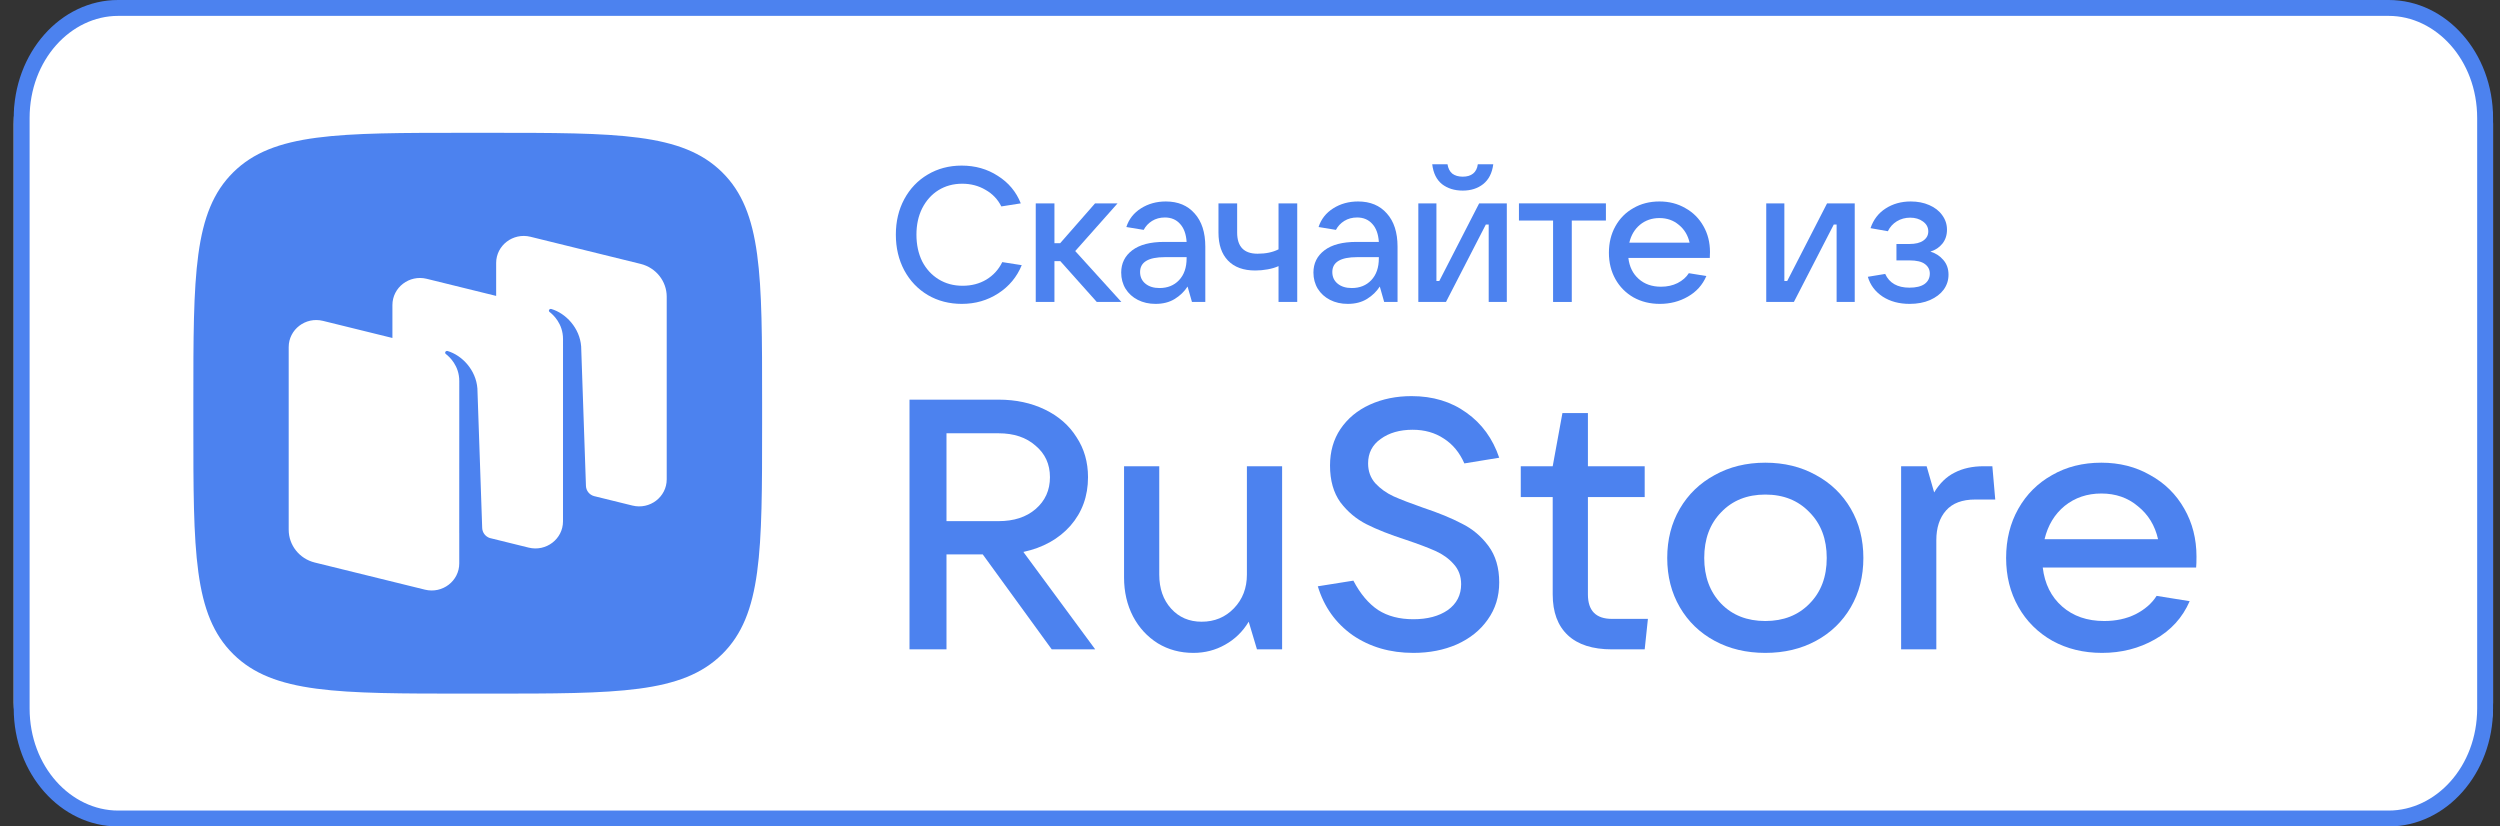 <svg width="121" height="40" viewBox="0 0 121 40" fill="none" xmlns="http://www.w3.org/2000/svg">
<rect x="0" y="0" width="121" height="40" fill="#333333" stroke="none"/>
<g clip-path="url(#clip0_1207_1101)">
<rect x="0.664" width="120" height="40" rx="6" fill="white"/>
<path fill-rule="evenodd" clip-rule="evenodd" d="M115.612 0.769H5.717C3.437 0.769 1.433 2.892 1.433 5.714V34.286C1.433 37.108 3.437 39.231 5.717 39.231H115.612C117.891 39.231 119.895 37.108 119.895 34.286V5.714C119.895 2.892 117.891 0.769 115.612 0.769ZM5.717 0C2.926 0 0.664 2.558 0.664 5.714V34.286C0.664 37.442 2.926 40 5.717 40H115.612C118.402 40 120.664 37.442 120.664 34.286V5.714C120.664 2.558 118.402 0 115.612 0H5.717Z" fill="#4C82EF"/>
<path fill-rule="evenodd" clip-rule="evenodd" d="M22.571 33.571C16.343 33.571 13.228 33.571 11.293 31.663C9.358 29.755 9.358 26.684 9.358 20.543V19.457C9.358 13.315 9.358 10.244 11.293 8.336C13.228 6.428 16.343 6.428 22.571 6.428H23.672C29.901 6.428 33.016 6.428 34.951 8.336C36.886 10.244 36.886 13.315 36.886 19.457V20.543C36.886 26.684 36.886 29.755 34.951 31.663C33.016 33.571 29.901 33.571 23.672 33.571H22.571ZM28.75 24.011L30.61 24.469C31.453 24.677 32.269 24.052 32.269 23.2V14.36C32.269 13.61 31.749 12.956 31.008 12.773L25.673 11.459C24.83 11.252 24.014 11.877 24.014 12.729V14.322L20.652 13.494C19.81 13.287 18.993 13.912 18.993 14.764V16.358L15.632 15.53C14.789 15.322 13.973 15.947 13.973 16.799V25.639C13.973 26.389 14.492 27.043 15.234 27.226L20.569 28.54C21.411 28.747 22.228 28.122 22.228 27.27V25.8L22.227 25.8L22.229 18.444C22.229 17.698 21.751 17.266 21.577 17.133C21.544 17.108 21.535 17.061 21.559 17.027C21.582 16.993 21.624 16.977 21.664 16.989C22.366 17.198 23.039 17.909 23.106 18.802L23.338 25.553C23.346 25.775 23.491 25.967 23.701 26.039L25.59 26.505C26.432 26.712 27.249 26.087 27.249 25.235L27.25 16.409C27.25 15.664 26.772 15.231 26.599 15.099C26.566 15.074 26.557 15.027 26.58 14.992C26.604 14.959 26.646 14.943 26.685 14.955C27.388 15.164 28.061 15.875 28.128 16.768L28.36 23.518C28.368 23.749 28.526 23.948 28.75 24.011Z" fill="#4C82EF"/>
<path d="M53.008 31.428H50.904L47.566 26.834H45.81V31.428H44.02V19.343H48.331C49.166 19.343 49.913 19.503 50.574 19.823C51.235 20.143 51.745 20.588 52.104 21.16C52.475 21.72 52.66 22.366 52.66 23.097C52.66 24.011 52.377 24.794 51.809 25.446C51.241 26.086 50.481 26.509 49.531 26.714L53.008 31.428ZM45.81 20.971V25.223H48.331C49.073 25.223 49.67 25.029 50.122 24.64C50.586 24.24 50.818 23.726 50.818 23.097C50.818 22.468 50.586 21.96 50.122 21.571C49.67 21.171 49.073 20.971 48.331 20.971H45.81Z" fill="#4C82EF"/>
<path d="M57.76 31.6C57.122 31.6 56.549 31.446 56.039 31.137C55.529 30.817 55.129 30.383 54.839 29.834C54.549 29.274 54.404 28.646 54.404 27.948V22.566H56.108V27.811C56.108 28.486 56.299 29.034 56.682 29.457C57.064 29.88 57.557 30.091 58.16 30.091C58.786 30.091 59.307 29.874 59.724 29.44C60.142 29.006 60.35 28.463 60.35 27.811V22.566H62.054V31.428H60.837L60.437 30.091C60.148 30.572 59.765 30.943 59.29 31.206C58.826 31.468 58.316 31.6 57.76 31.6Z" fill="#4C82EF"/>
<path d="M68.406 31.6C67.282 31.6 66.303 31.314 65.468 30.743C64.645 30.16 64.083 29.372 63.782 28.377L65.503 28.103C65.839 28.743 66.239 29.217 66.703 29.526C67.166 29.823 67.734 29.971 68.406 29.971C69.09 29.971 69.647 29.823 70.076 29.526C70.504 29.217 70.719 28.8 70.719 28.274C70.719 27.886 70.597 27.56 70.354 27.297C70.122 27.034 69.826 26.823 69.467 26.663C69.108 26.503 68.638 26.326 68.059 26.131C67.282 25.88 66.645 25.629 66.146 25.377C65.648 25.126 65.225 24.771 64.877 24.314C64.541 23.846 64.373 23.252 64.373 22.532C64.373 21.857 64.541 21.269 64.877 20.766C65.225 20.252 65.7 19.857 66.303 19.583C66.906 19.309 67.578 19.172 68.32 19.172C69.351 19.172 70.238 19.44 70.98 19.977C71.721 20.503 72.249 21.229 72.562 22.154L70.875 22.429C70.644 21.903 70.313 21.503 69.884 21.229C69.455 20.943 68.951 20.8 68.372 20.8C67.746 20.8 67.23 20.949 66.824 21.246C66.419 21.532 66.216 21.926 66.216 22.429C66.216 22.806 66.332 23.126 66.564 23.389C66.807 23.651 67.103 23.863 67.45 24.023C67.81 24.183 68.285 24.366 68.876 24.572C69.629 24.823 70.255 25.08 70.754 25.343C71.264 25.594 71.692 25.954 72.04 26.423C72.388 26.892 72.562 27.48 72.562 28.189C72.562 28.874 72.376 29.474 72.005 29.989C71.646 30.503 71.148 30.903 70.51 31.189C69.884 31.463 69.183 31.6 68.406 31.6Z" fill="#4C82EF"/>
<path d="M79.759 29.954L79.603 31.429H78.021C77.082 31.429 76.369 31.2 75.882 30.743C75.395 30.286 75.151 29.629 75.151 28.771V24.057H73.605V22.566H75.151L75.621 19.994H76.855V22.566H79.603V24.057H76.855V28.771C76.855 29.56 77.244 29.954 78.021 29.954H79.759Z" fill="#4C82EF"/>
<path d="M85.441 31.6C84.525 31.6 83.708 31.406 82.99 31.017C82.271 30.628 81.709 30.086 81.303 29.389C80.897 28.692 80.694 27.897 80.694 27.006C80.694 26.114 80.897 25.32 81.303 24.623C81.709 23.926 82.271 23.383 82.99 22.994C83.708 22.594 84.525 22.394 85.441 22.394C86.357 22.394 87.174 22.594 87.892 22.994C88.611 23.383 89.173 23.926 89.579 24.623C89.984 25.32 90.187 26.114 90.187 27.006C90.187 27.897 89.984 28.692 89.579 29.389C89.173 30.086 88.611 30.628 87.892 31.017C87.174 31.406 86.357 31.6 85.441 31.6ZM85.441 30.057C86.322 30.057 87.034 29.777 87.58 29.217C88.136 28.657 88.414 27.92 88.414 27.006C88.414 26.091 88.136 25.354 87.58 24.794C87.034 24.223 86.322 23.937 85.441 23.937C84.56 23.937 83.847 24.223 83.303 24.794C82.757 25.354 82.485 26.091 82.485 27.006C82.485 27.909 82.757 28.646 83.303 29.217C83.847 29.777 84.56 30.057 85.441 30.057Z" fill="#4C82EF"/>
<path d="M92.014 31.428V22.566H93.249L93.614 23.834C93.88 23.389 94.211 23.069 94.605 22.874C94.999 22.669 95.469 22.566 96.013 22.566H96.43L96.57 24.177H95.596C94.97 24.177 94.5 24.354 94.188 24.709C93.875 25.063 93.718 25.543 93.718 26.148V31.428H92.014Z" fill="#4C82EF"/>
<path d="M106.31 26.937C106.31 27.166 106.305 27.343 106.293 27.468H98.869C98.962 28.257 99.275 28.886 99.808 29.354C100.341 29.823 101.02 30.057 101.842 30.057C102.41 30.057 102.914 29.949 103.355 29.732C103.806 29.503 104.149 29.206 104.38 28.84L105.98 29.097C105.633 29.897 105.07 30.514 104.293 30.949C103.529 31.383 102.676 31.6 101.738 31.6C100.846 31.6 100.046 31.406 99.339 31.017C98.632 30.617 98.081 30.069 97.687 29.372C97.293 28.674 97.096 27.886 97.096 27.006C97.096 26.114 97.293 25.32 97.687 24.623C98.081 23.926 98.626 23.383 99.321 22.994C100.016 22.594 100.81 22.394 101.703 22.394C102.584 22.394 103.372 22.594 104.067 22.994C104.775 23.383 105.325 23.926 105.72 24.623C106.113 25.309 106.31 26.08 106.31 26.937ZM101.703 23.886C101.02 23.886 100.428 24.086 99.93 24.486C99.443 24.886 99.118 25.423 98.956 26.097H104.45C104.3 25.434 103.975 24.903 103.476 24.503C102.99 24.091 102.399 23.886 101.703 23.886Z" fill="#4C82EF"/>
<path d="M46.553 14.708C45.944 14.708 45.396 14.566 44.91 14.283C44.424 13.994 44.042 13.594 43.766 13.083C43.495 12.572 43.359 11.997 43.359 11.357C43.359 10.717 43.495 10.145 43.766 9.64C44.042 9.129 44.421 8.732 44.901 8.449C45.387 8.16 45.935 8.015 46.544 8.015C47.203 8.015 47.787 8.181 48.298 8.514C48.815 8.84 49.184 9.283 49.406 9.843L48.464 9.991C48.292 9.646 48.036 9.378 47.698 9.188C47.365 8.991 46.99 8.892 46.572 8.892C46.141 8.892 45.756 8.997 45.418 9.206C45.086 9.415 44.824 9.708 44.633 10.083C44.449 10.452 44.356 10.877 44.356 11.357C44.356 11.843 44.449 12.274 44.633 12.649C44.824 13.018 45.089 13.308 45.427 13.517C45.766 13.726 46.153 13.831 46.59 13.831C47.021 13.831 47.403 13.732 47.735 13.535C48.073 13.332 48.332 13.049 48.51 12.686L49.452 12.834C49.218 13.406 48.839 13.861 48.316 14.2C47.793 14.538 47.206 14.708 46.553 14.708Z" fill="#4C82EF"/>
<path d="M54.275 14.615H53.084L51.321 12.64H51.035V14.615H50.13V9.843H51.035V11.772H51.311L53.001 9.843H54.09L52.041 12.151L54.275 14.615Z" fill="#4C82EF"/>
<path d="M56.426 9.751C57.017 9.751 57.481 9.945 57.82 10.332C58.165 10.714 58.337 11.249 58.337 11.938V14.615H57.691L57.478 13.868C57.325 14.108 57.118 14.308 56.86 14.468C56.602 14.628 56.291 14.708 55.928 14.708C55.608 14.708 55.322 14.643 55.069 14.514C54.817 14.384 54.62 14.206 54.478 13.978C54.337 13.745 54.266 13.483 54.266 13.194C54.266 12.745 54.445 12.384 54.801 12.114C55.158 11.843 55.675 11.708 56.352 11.708H57.432C57.408 11.332 57.303 11.043 57.118 10.84C56.934 10.631 56.688 10.526 56.38 10.526C56.146 10.526 55.94 10.582 55.761 10.692C55.583 10.803 55.448 10.948 55.355 11.126L54.515 10.988C54.638 10.606 54.875 10.305 55.226 10.083C55.577 9.861 55.977 9.751 56.426 9.751ZM56.121 13.941C56.509 13.941 56.823 13.815 57.063 13.563C57.309 13.305 57.432 12.951 57.432 12.502V12.446H56.38C55.58 12.446 55.18 12.686 55.18 13.166C55.18 13.4 55.266 13.588 55.438 13.729C55.611 13.871 55.838 13.941 56.121 13.941Z" fill="#4C82EF"/>
<path d="M61.881 12.88C61.734 12.948 61.558 13 61.355 13.037C61.152 13.074 60.952 13.092 60.755 13.092C60.183 13.092 59.743 12.932 59.435 12.612C59.127 12.292 58.974 11.84 58.974 11.255V9.843H59.878V11.255C59.878 11.938 60.208 12.28 60.866 12.28C61.266 12.28 61.604 12.209 61.881 12.068V9.843H62.786V14.615H61.881V12.88Z" fill="#4C82EF"/>
<path d="M65.73 9.751C66.321 9.751 66.785 9.945 67.124 10.332C67.468 10.714 67.641 11.249 67.641 11.938V14.615H66.994L66.782 13.868C66.628 14.108 66.422 14.308 66.164 14.468C65.905 14.628 65.594 14.708 65.231 14.708C64.911 14.708 64.625 14.643 64.373 14.514C64.121 14.384 63.924 14.206 63.782 13.978C63.641 13.745 63.57 13.483 63.57 13.194C63.57 12.745 63.748 12.384 64.105 12.114C64.462 11.843 64.979 11.708 65.656 11.708H66.736C66.711 11.332 66.607 11.043 66.422 10.84C66.237 10.631 65.991 10.526 65.684 10.526C65.45 10.526 65.244 10.582 65.065 10.692C64.887 10.803 64.751 10.948 64.659 11.126L63.819 10.988C63.942 10.606 64.179 10.305 64.53 10.083C64.881 9.861 65.281 9.751 65.73 9.751ZM65.425 13.941C65.813 13.941 66.127 13.815 66.367 13.563C66.613 13.305 66.736 12.951 66.736 12.502V12.446H65.684C64.884 12.446 64.484 12.686 64.484 13.166C64.484 13.4 64.57 13.588 64.742 13.729C64.914 13.871 65.142 13.941 65.425 13.941Z" fill="#4C82EF"/>
<path d="M69.985 14.615H68.647V9.843H69.523V13.6H69.662L71.591 9.843H72.93V14.615H72.053V10.868H71.914L69.985 14.615ZM70.797 9.225C70.397 9.225 70.062 9.12 69.791 8.911C69.526 8.695 69.37 8.375 69.32 7.951H70.059C70.09 8.148 70.166 8.298 70.29 8.403C70.419 8.501 70.588 8.551 70.797 8.551C71.007 8.551 71.173 8.501 71.296 8.403C71.425 8.298 71.502 8.148 71.526 7.951H72.274C72.219 8.375 72.056 8.695 71.785 8.911C71.52 9.12 71.191 9.225 70.797 9.225Z" fill="#4C82EF"/>
<path d="M76.074 14.615H75.169V10.674H73.517V9.843H77.726V10.674H76.074V14.615Z" fill="#4C82EF"/>
<path d="M82.763 12.197C82.763 12.32 82.76 12.415 82.754 12.483H78.813C78.862 12.908 79.028 13.246 79.311 13.498C79.594 13.751 79.954 13.877 80.391 13.877C80.693 13.877 80.96 13.818 81.194 13.701C81.434 13.578 81.616 13.418 81.739 13.222L82.588 13.36C82.403 13.791 82.105 14.123 81.693 14.357C81.287 14.591 80.834 14.708 80.336 14.708C79.862 14.708 79.437 14.603 79.062 14.394C78.686 14.178 78.394 13.883 78.185 13.508C77.976 13.132 77.871 12.708 77.871 12.234C77.871 11.754 77.976 11.326 78.185 10.951C78.394 10.575 78.683 10.283 79.053 10.074C79.422 9.858 79.843 9.751 80.317 9.751C80.785 9.751 81.203 9.858 81.573 10.074C81.948 10.283 82.24 10.575 82.45 10.951C82.659 11.32 82.763 11.735 82.763 12.197ZM80.317 10.554C79.954 10.554 79.64 10.662 79.376 10.877C79.117 11.092 78.945 11.382 78.859 11.745H81.776C81.696 11.388 81.523 11.101 81.259 10.886C81 10.665 80.686 10.554 80.317 10.554Z" fill="#4C82EF"/>
<path d="M86.824 14.615H85.486V9.843H86.363V13.6H86.501L88.43 9.843H89.769V14.615H88.892V10.868H88.754L86.824 14.615Z" fill="#4C82EF"/>
<path d="M93.431 12.178C93.683 12.252 93.893 12.388 94.059 12.585C94.225 12.775 94.308 13.012 94.308 13.295C94.308 13.56 94.231 13.8 94.077 14.015C93.923 14.225 93.702 14.394 93.412 14.523C93.129 14.646 92.8 14.708 92.425 14.708C91.92 14.708 91.486 14.591 91.123 14.357C90.76 14.117 90.52 13.797 90.403 13.397L91.243 13.258C91.446 13.701 91.837 13.923 92.416 13.923C92.736 13.923 92.979 13.864 93.145 13.748C93.317 13.624 93.403 13.455 93.403 13.24C93.403 13.049 93.323 12.895 93.163 12.778C93.01 12.662 92.76 12.603 92.416 12.603H91.788V11.809H92.416C92.711 11.809 92.936 11.754 93.09 11.643C93.249 11.532 93.329 11.384 93.329 11.2C93.329 11.003 93.243 10.843 93.071 10.72C92.905 10.597 92.699 10.535 92.453 10.535C92.213 10.535 91.997 10.594 91.806 10.711C91.616 10.828 91.471 10.988 91.373 11.191L90.533 11.043C90.674 10.631 90.917 10.314 91.262 10.092C91.612 9.865 92.019 9.751 92.48 9.751C92.812 9.751 93.111 9.809 93.376 9.926C93.646 10.043 93.856 10.206 94.003 10.415C94.157 10.624 94.234 10.858 94.234 11.117C94.234 11.382 94.16 11.606 94.013 11.791C93.865 11.975 93.671 12.104 93.431 12.178Z" fill="#4C82EF"/>
</g>
<defs>
<clipPath id="clip0_1207_1101">
<rect width="120" height="40" fill="white" transform="translate(0.664)"/>
</clipPath>
</defs>
</svg>
